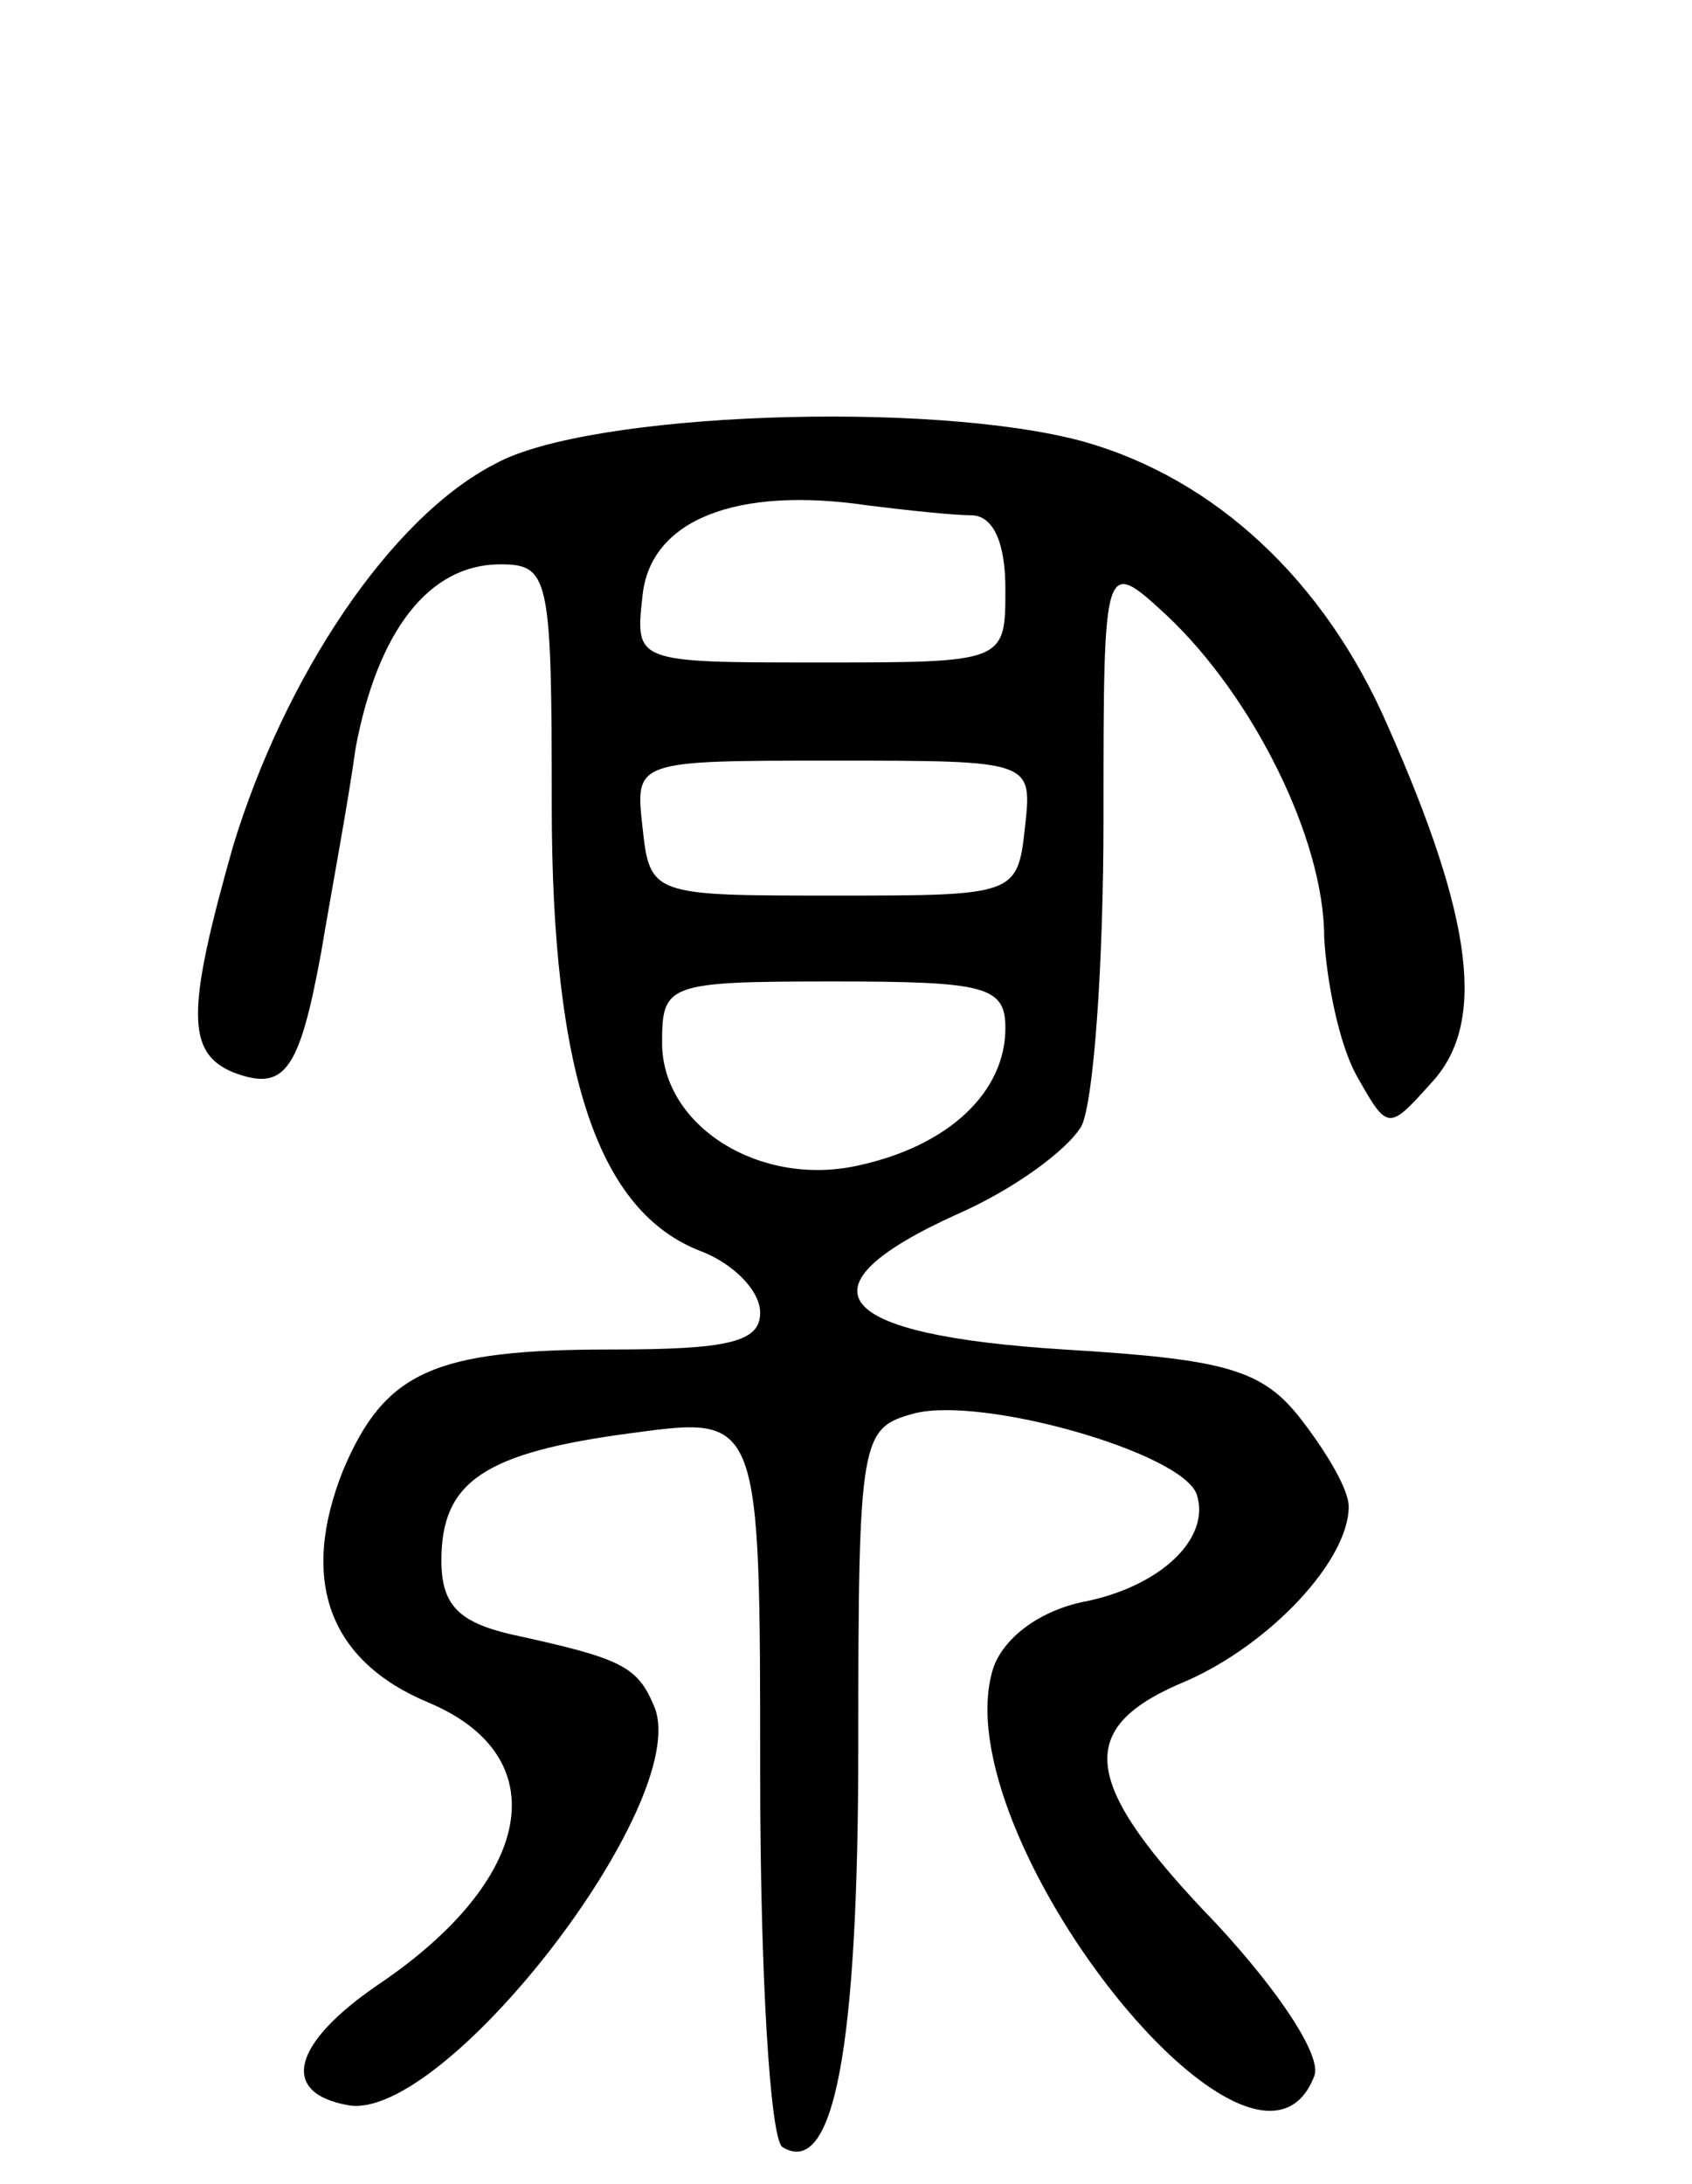 <svg version="1.0" xmlns="http://www.w3.org/2000/svg"
 width="69pt" height="89pt" viewBox="0 0 69 89"
 preserveAspectRatio="xMidYMid meet">
<g transform="translate(0,89) scale(0.1,-0.1)"
fill="#000000" stroke="none">
<path d="M202 701 c-43 -22 -86 -87 -107 -156 -19 -67 -19 -84 0 -92 21 -8 27
0 36 49 4 24 11 61 14 83 9 48 30 75 59 75 20 0 21 -5 21 -98 0 -110 19 -166
61 -182 13 -5 24 -16 24 -25 0 -12 -13 -15 -61 -15 -72 0 -92 -9 -109 -49 -18
-45 -6 -78 35 -95 52 -22 43 -72 -21 -115 -35 -24 -40 -44 -12 -49 39 -7 140
123 125 162 -7 17 -13 20 -59 30 -21 5 -28 12 -28 30 0 32 17 44 78 52 52 7
52 7 52 -139 0 -81 4 -148 9 -152 21 -13 31 40 31 163 0 127 1 130 23 136 28
7 109 -16 115 -33 6 -18 -15 -38 -47 -44 -18 -4 -32 -15 -36 -27 -21 -67 107
-229 131 -166 3 8 -14 34 -40 62 -56 58 -58 80 -12 99 34 15 66 49 66 71 0 7
-9 22 -19 35 -16 21 -31 25 -97 29 -95 6 -110 25 -44 55 23 10 45 26 51 36 5
10 9 66 9 125 0 107 0 107 26 83 35 -33 64 -91 64 -131 1 -18 6 -43 13 -56 13
-23 13 -23 31 -3 22 24 17 66 -18 145 -26 60 -71 101 -124 116 -62 17 -202 12
-240 -9z m194 -21 c9 0 14 -11 14 -30 0 -30 0 -30 -76 -30 -75 0 -75 0 -72 27
3 31 38 45 92 37 16 -2 35 -4 42 -4z m22 -127 c-3 -28 -4 -28 -78 -28 -74 0
-75 0 -78 28 -3 27 -3 27 78 27 81 0 81 0 78 -27z m-8 -82 c0 -26 -23 -48 -60
-56 -40 -9 -80 16 -80 50 0 24 2 25 70 25 62 0 70 -2 70 -19z"/>
</g>
</svg>
